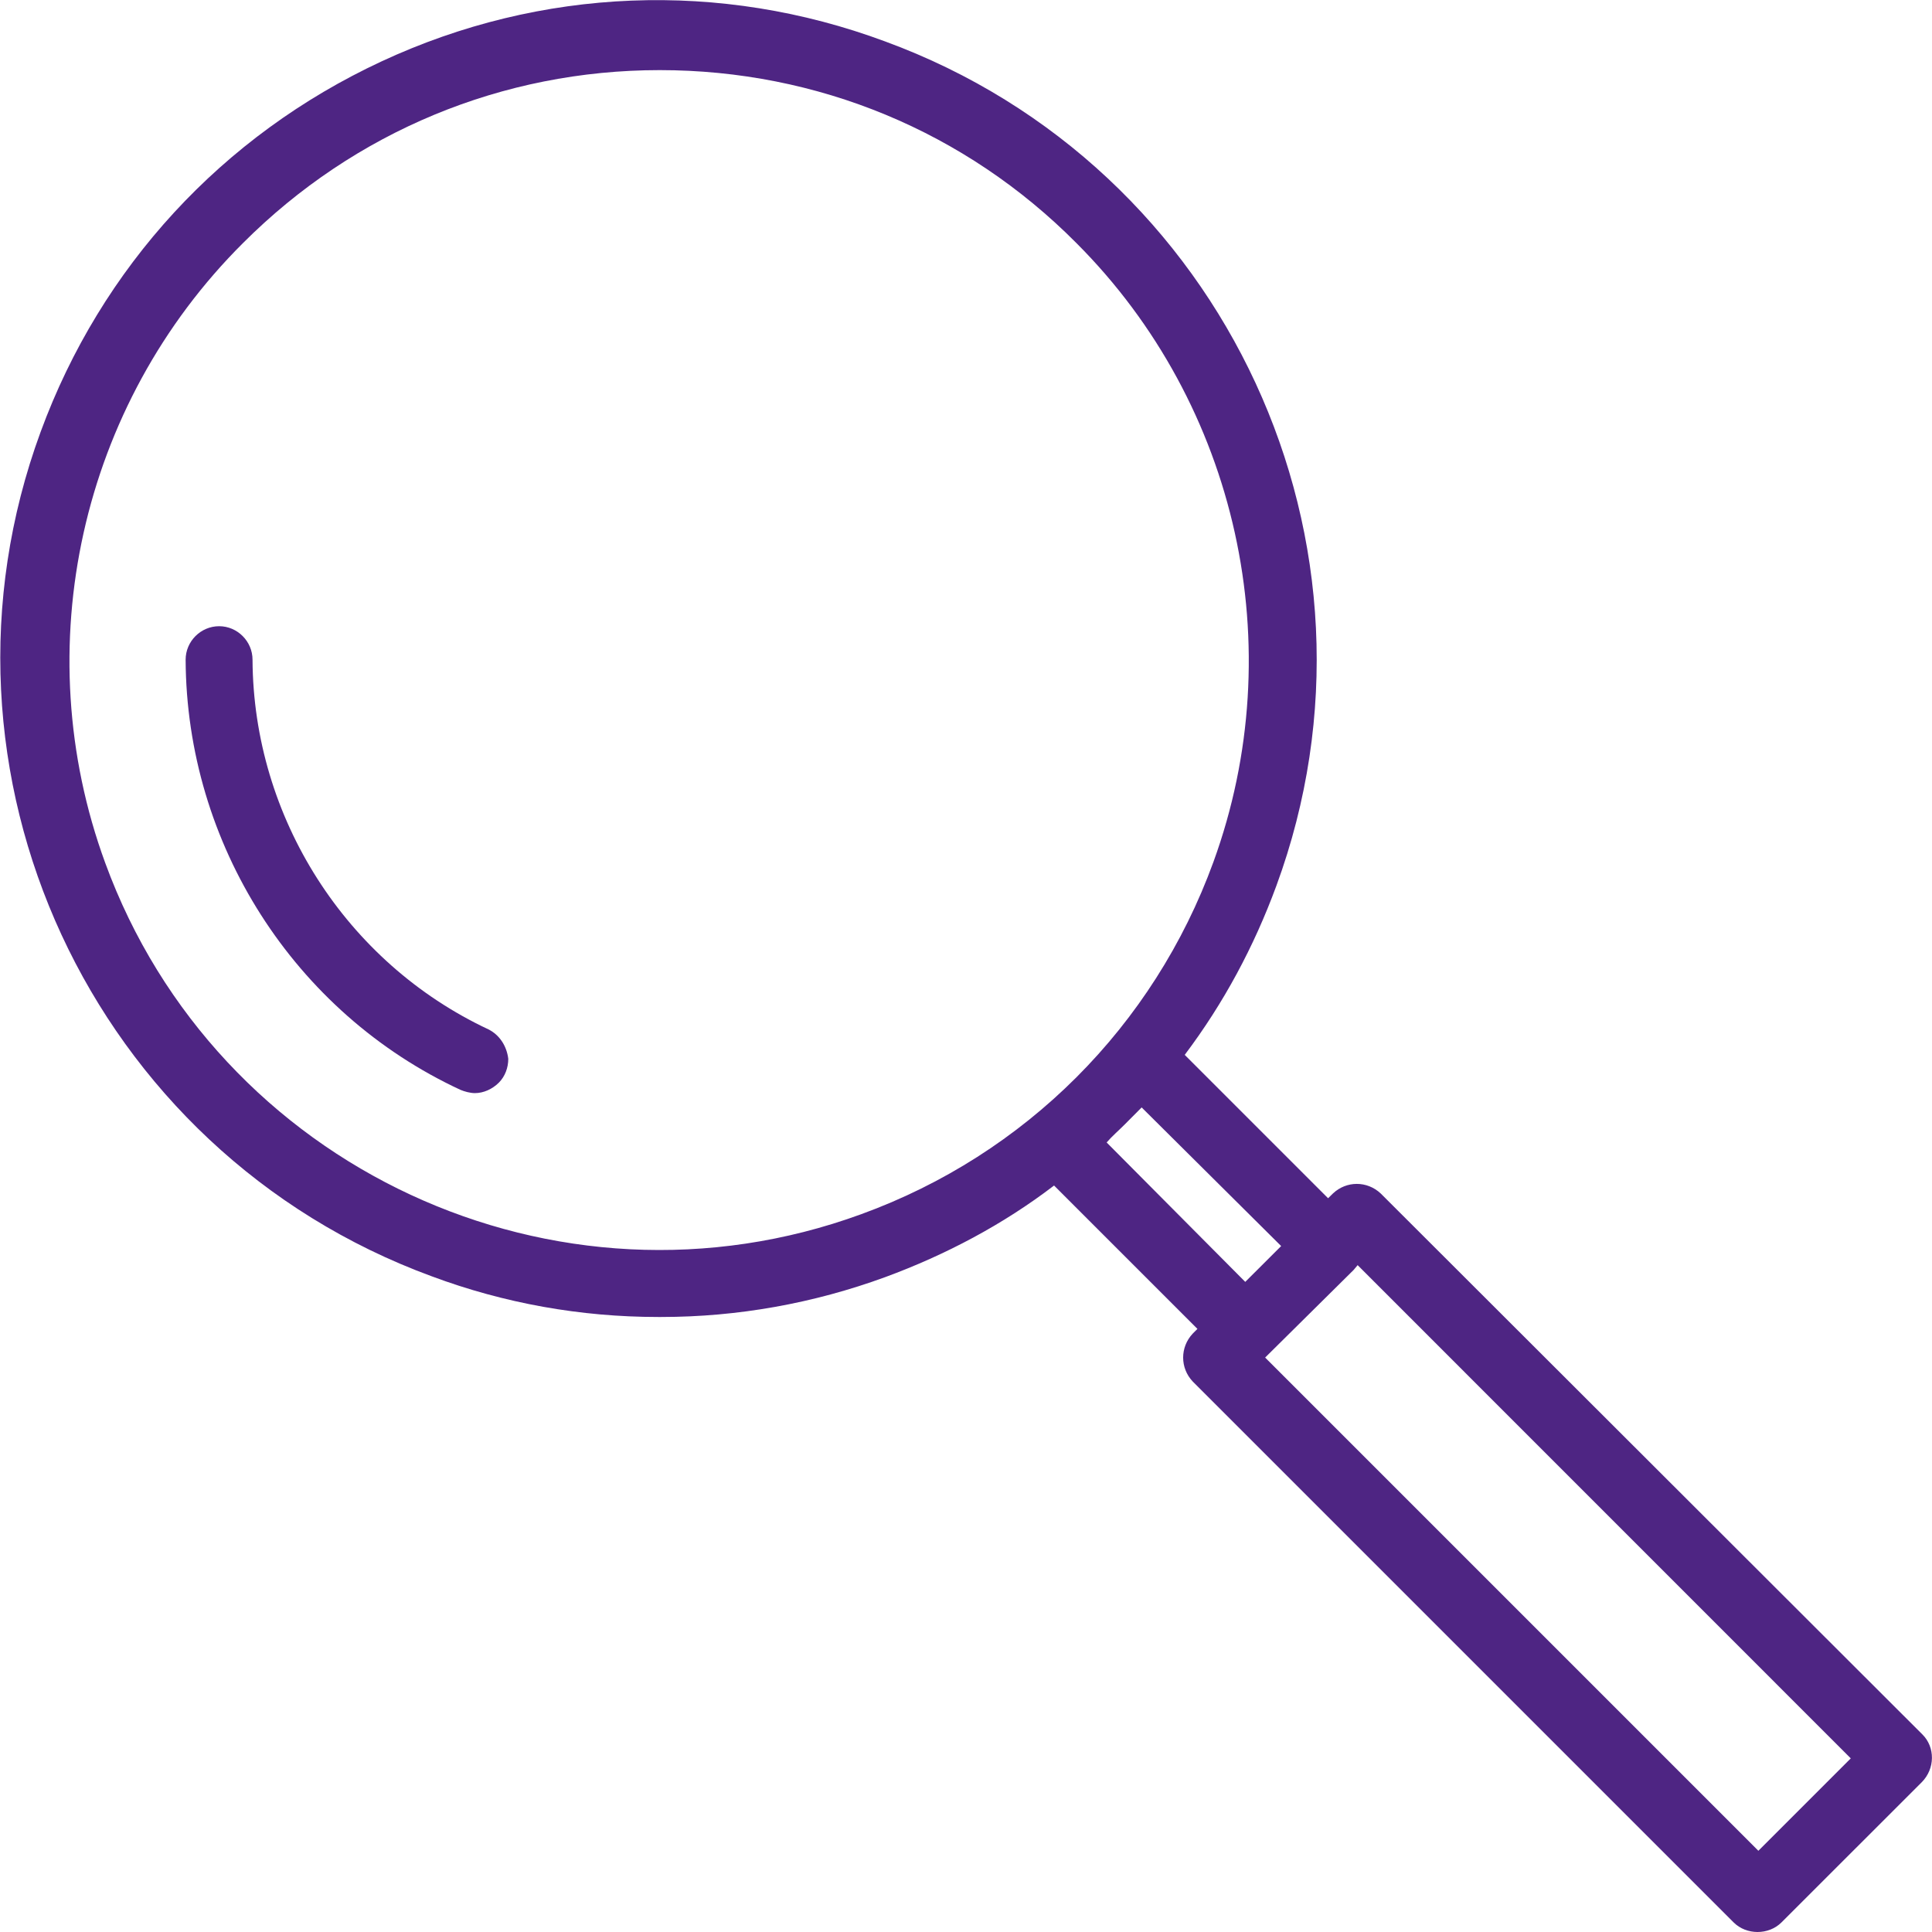 <svg width="24" height="24" viewBox="0 0 24 24" fill="none" xmlns="http://www.w3.org/2000/svg">
<g clip-path="url(#clip0)">
<path d="M23.881 21.546L17.152 14.826C16.983 14.667 16.726 14.667 16.558 14.826L16.498 14.885L14.717 13.104C15.202 12.46 15.578 11.758 15.855 11.005C17.409 6.779 15.232 2.069 10.996 0.515C8.947 -0.247 6.72 -0.158 4.741 0.762C2.761 1.683 1.257 3.316 0.505 5.364C-1.049 9.59 1.129 14.301 5.364 15.855C6.265 16.191 7.215 16.36 8.175 16.36C8.185 16.36 8.205 16.36 8.215 16.36C9.165 16.36 10.105 16.191 10.996 15.865C11.748 15.588 12.46 15.212 13.094 14.727L14.875 16.508L14.816 16.567C14.658 16.736 14.658 16.993 14.816 17.161L21.536 23.881C21.615 23.96 21.724 24 21.833 24C21.942 24 22.051 23.96 22.13 23.881L23.872 22.14C24.04 21.971 24.04 21.704 23.881 21.546ZM22.991 21.843L21.843 22.991L15.716 16.864L16.815 15.776L16.865 15.716L22.991 21.843ZM15.073 10.709C14.331 12.747 12.738 14.341 10.699 15.083C6.908 16.469 2.692 14.509 1.307 10.719C0.327 8.046 1 5.028 3.019 3.019C4.404 1.633 6.245 0.871 8.195 0.871C10.155 0.871 11.995 1.633 13.371 3.019C15.38 5.028 16.043 8.046 15.073 10.709ZM13.965 13.975C14.034 13.905 14.113 13.826 14.182 13.757L15.915 15.479L15.469 15.924L13.747 14.192C13.816 14.113 13.896 14.044 13.965 13.975Z" fill="#4E2583"/>
<path d="M6.067 12.787C4.295 11.956 3.147 10.154 3.137 8.195C3.137 7.967 2.949 7.779 2.722 7.779C2.494 7.779 2.306 7.967 2.306 8.195C2.316 10.481 3.652 12.579 5.721 13.539C5.77 13.559 5.839 13.579 5.899 13.579C6.008 13.579 6.116 13.529 6.196 13.45C6.275 13.371 6.314 13.262 6.314 13.153C6.295 12.995 6.206 12.856 6.067 12.787Z" fill="#4E2583"/>
</g>
<defs>
<clipPath id="clip0">
<rect width="24" height="24" fill="white"/>
</clipPath>
</defs>
</svg>
